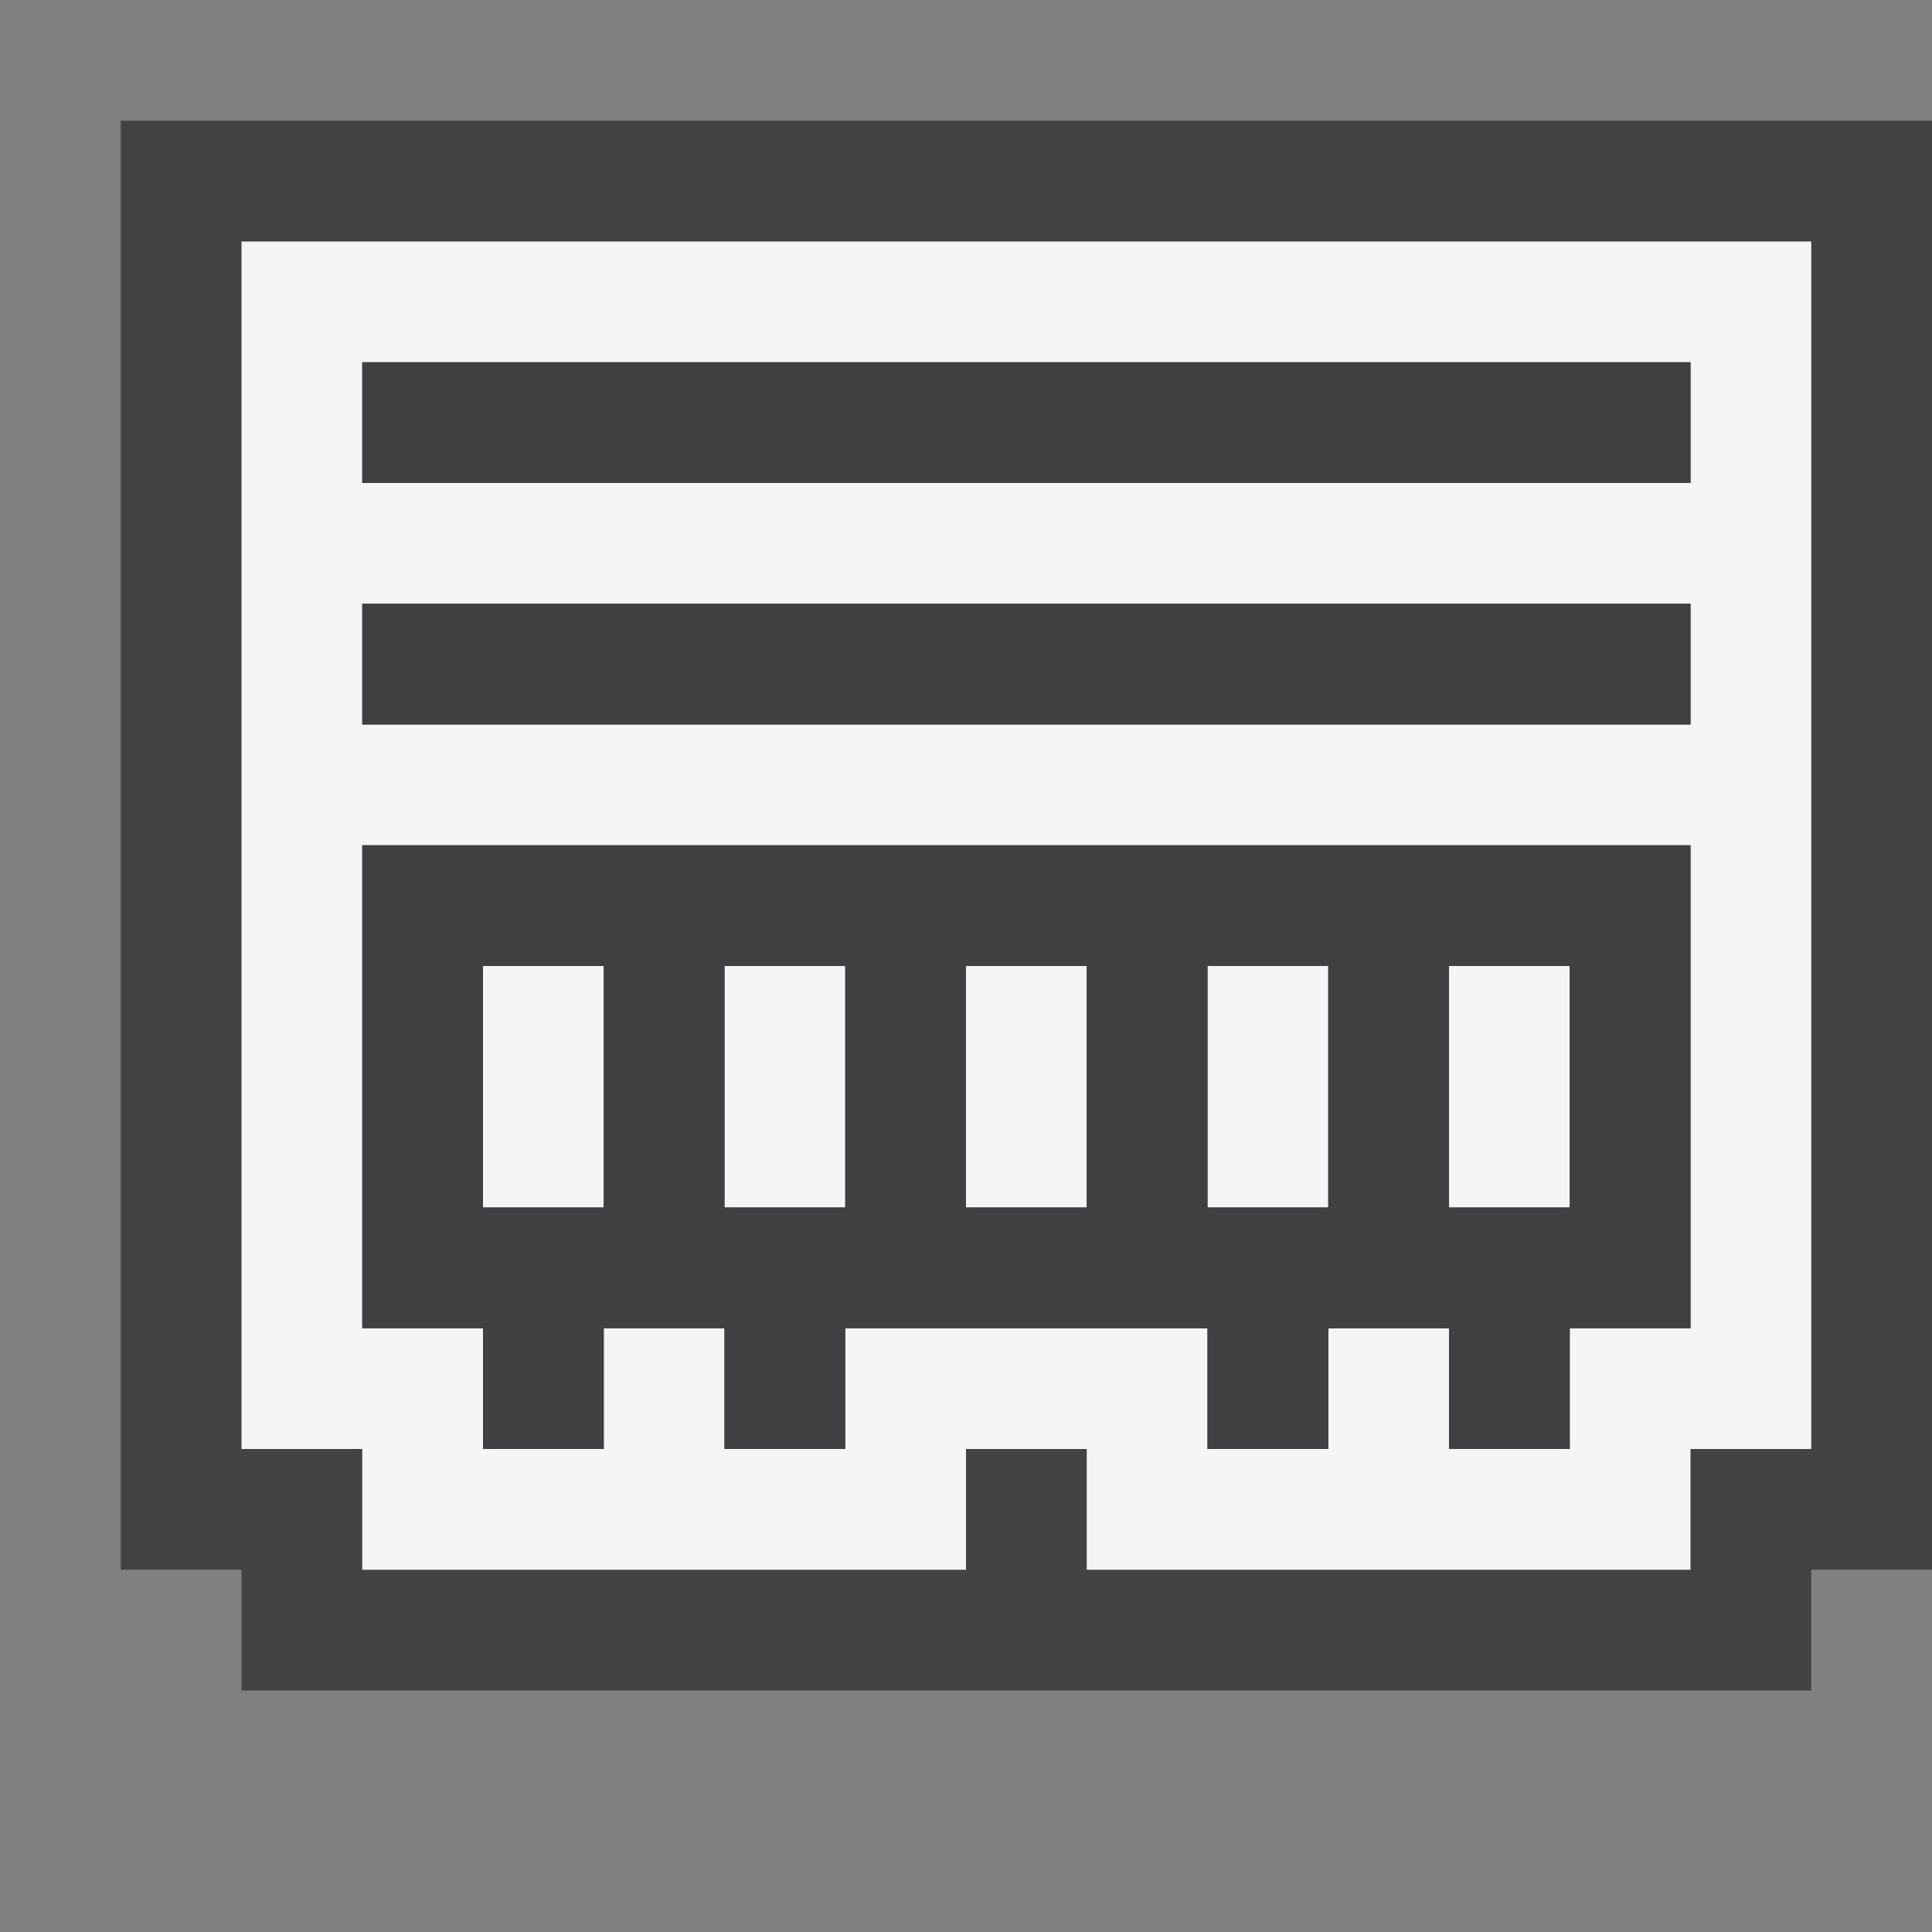 <svg xmlns="http://www.w3.org/2000/svg" viewBox="0 0 16 16"><rect x="0" y="0" width="16" height="16" fill="#808080" stroke="none"/><style>.st0{opacity:0}.st0,.st1{fill:#434343}.st2{fill:#f5f5f5}.st3{fill:#403F41}</style><g id="outline"><path class="st0" d="M0 0h16v16H0z"/><path class="st1" d="M16 1H1v12h1v1h13v-1h1z"/></g><g id="icon_x5F_bg"><path class="st2" d="M8 8h1v2H8zM4 8h1v2H4zM6 8h1v2H6zM10 8h1v2h-1z"/><path class="st2" d="M2 2v10h1v1h5v-1h1v1h5v-1h1V2H2zm12 9h-1v1h-1v-1h-1v1h-1v-1H7v1H6v-1H5v1H4v-1H3V7h11v4zm0-5H3V5h11v1zm0-2H3V3h11v1z"/><path class="st2" d="M12 8h1v2h-1z"/></g><g id="icon_x5F_fg"><path class="st3" d="M3 7v4h1v1h1v-1h1v1h1v-1h3v1h1v-1h1v1h1v-1h1V7H3zm2 3H4V8h1v2zm2 0H6V8h1v2zm2 0H8V8h1v2zm2 0h-1V8h1v2zm2 0h-1V8h1v2zM3 5h11v1H3zM3 3h11v1H3z"/></g></svg>